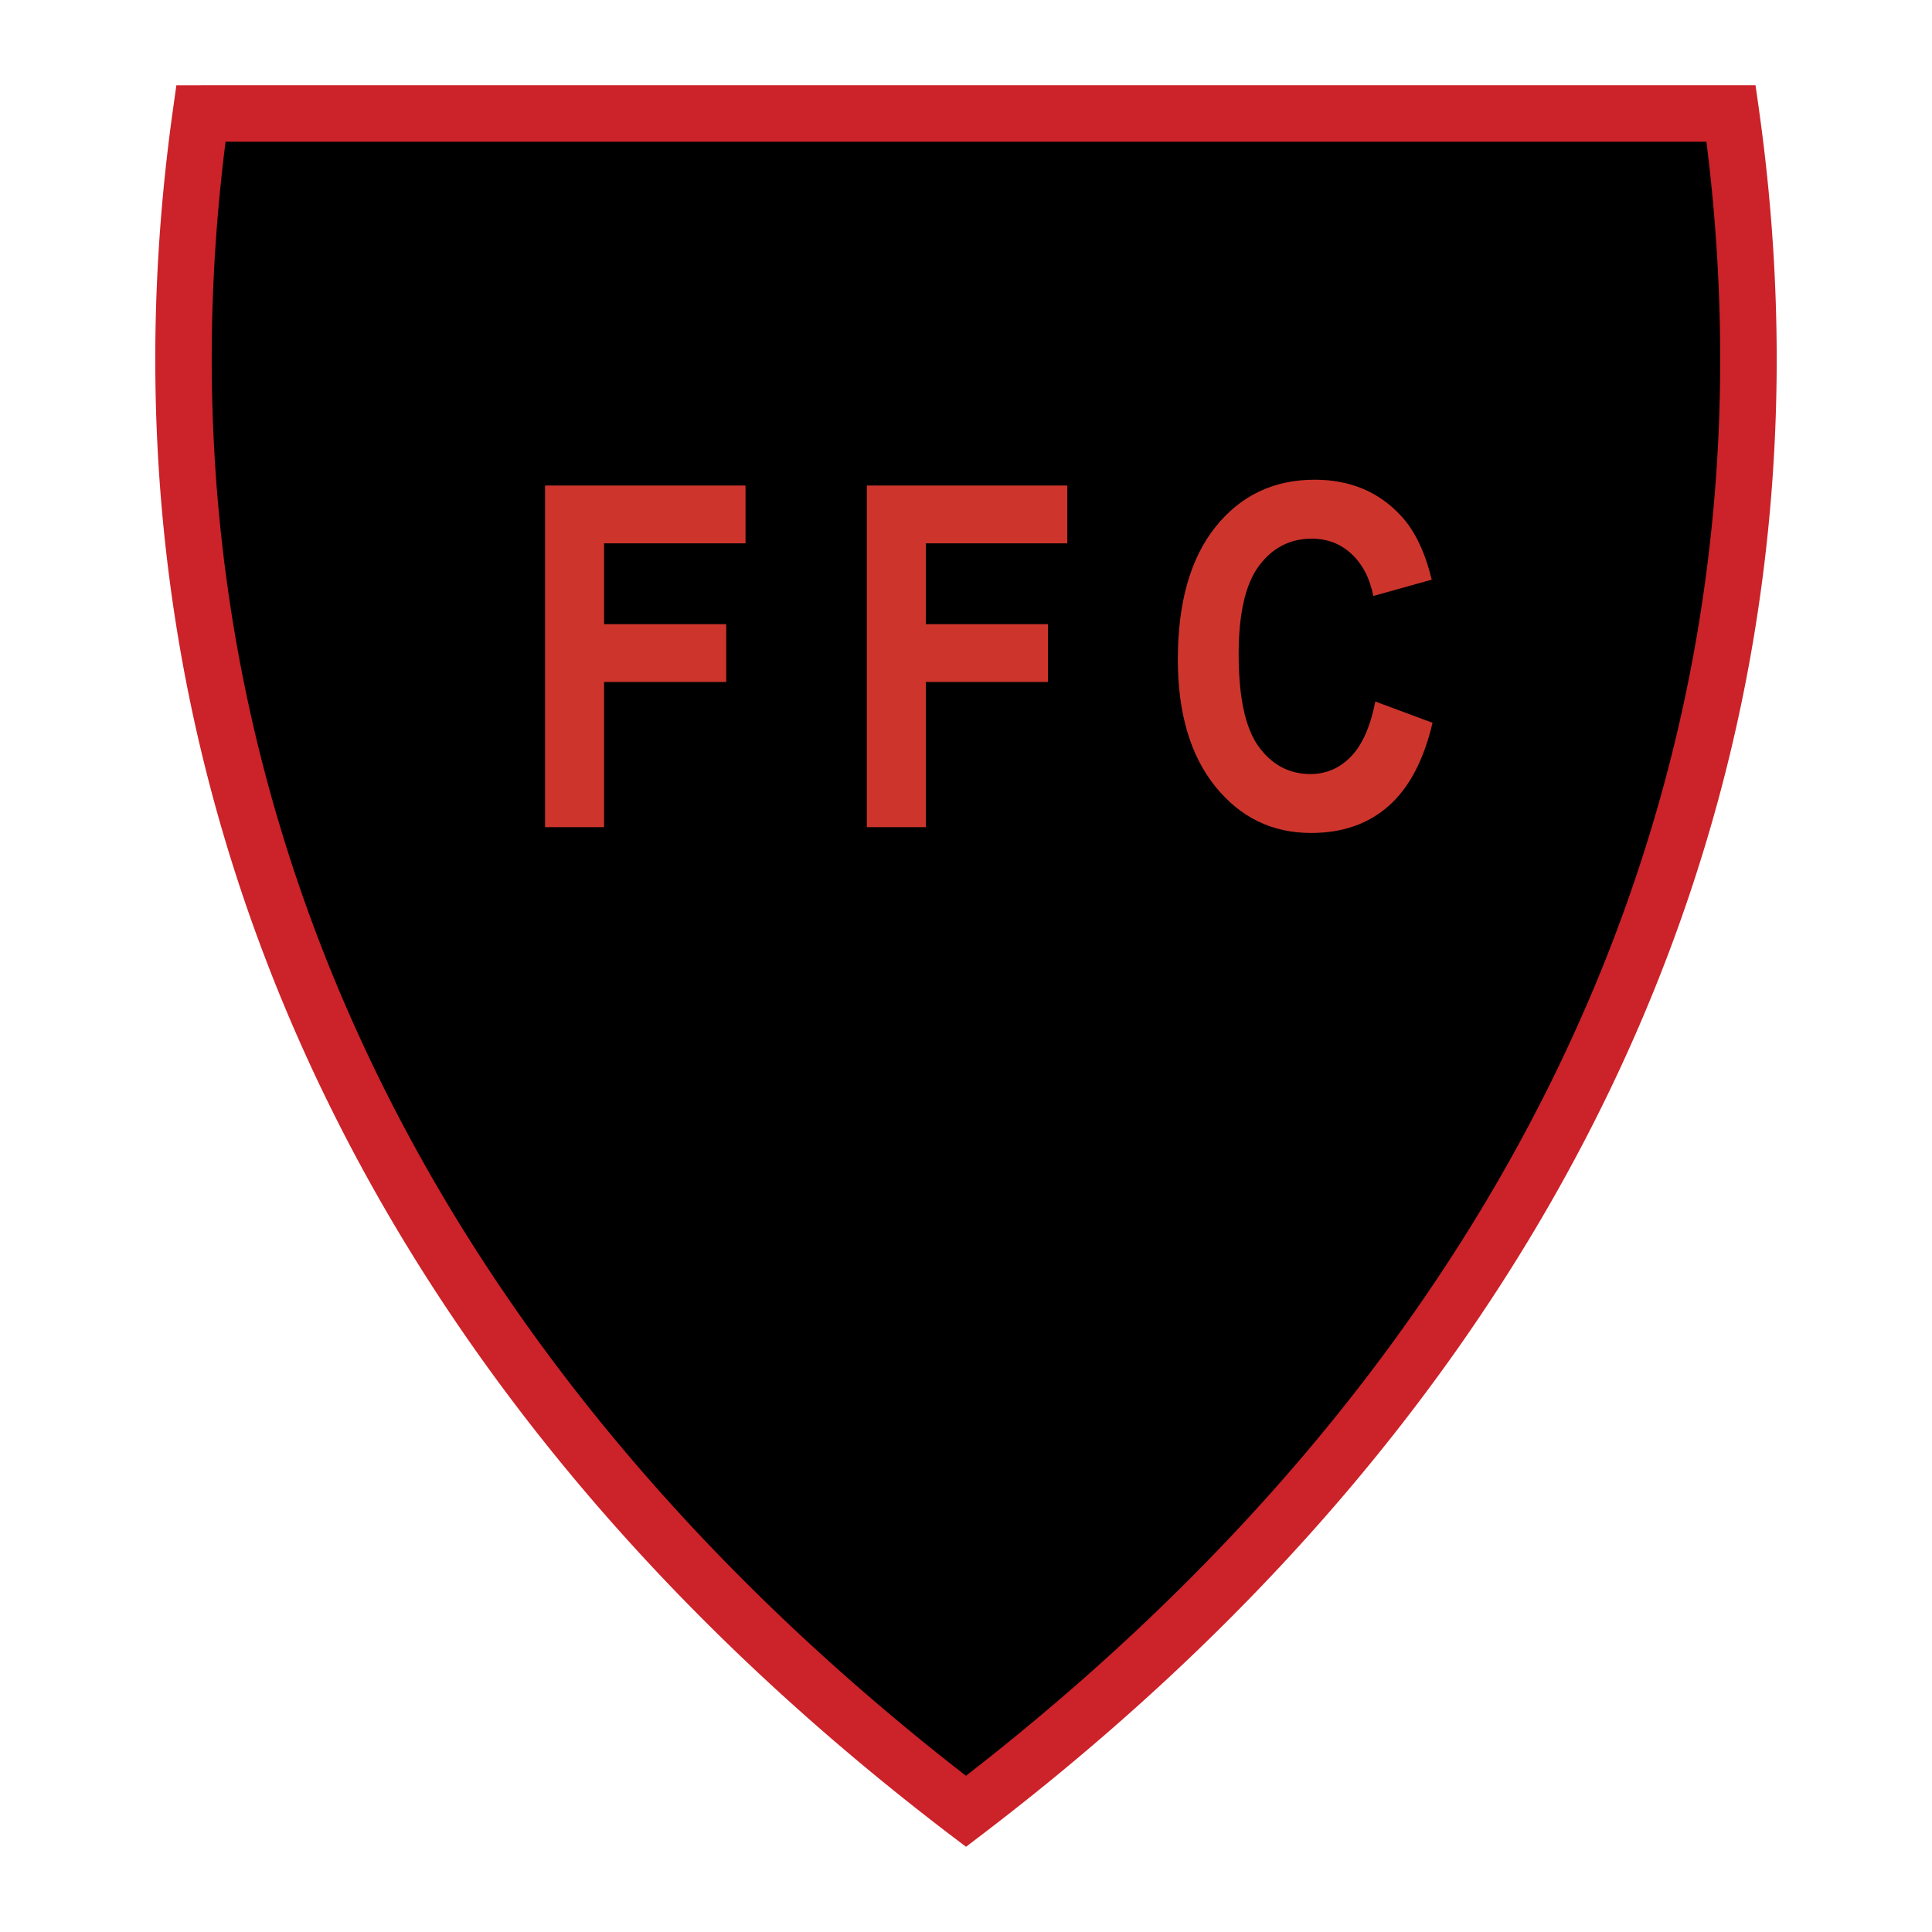 <svg xmlns="http://www.w3.org/2000/svg" width="2500" height="2500" viewBox="0 0 192.756 192.756"><path fill-rule="evenodd" clip-rule="evenodd" fill="#fff" d="M0 0h192.756v192.756H0V0z"/><path d="M20.042 11.323h152.667c8.838 62.919-16.07 123.417-76.334 169.396C36.111 134.74 11.203 74.242 20.042 11.323z" fill-rule="evenodd" clip-rule="evenodd"/><path d="M20.042 8.504h155.106l.346 2.422c.012.078.008.051 0 0l-.004.001.002.015h.002c1.262 8.973 1.848 17.87 1.758 26.657a168.757 168.757 0 0 1-2.316 26.207c-7.453 44.343-32.869 85.591-76.854 119.15l-1.701 1.297-1.702-1.287-.003-.002-.011-.012c-8.526-6.504-16.358-13.303-23.5-20.361-7.157-7.074-13.612-14.398-19.369-21.939-29.699-38.896-41.01-83.666-34.541-129.713l.342-2.433h2.445v-.002zm150.206 5.638H22.504c-5.529 43.696 5.538 86.13 33.763 123.097 5.608 7.346 11.887 14.471 18.84 21.342 6.491 6.416 13.579 12.621 21.267 18.59 41.744-32.406 65.892-71.924 73.011-114.29a162.788 162.788 0 0 0 2.229-25.326c.079-7.77-.376-15.583-1.366-23.413z" fill="#cc2229"/><path d="M54.381 82.524V48.442h20v5.766H60.269v8.067h12.185v5.766H60.269v14.483h-5.888zm32.103 0V48.442h20v5.766H92.372v8.067h12.185v5.766H92.372v14.483h-5.888zm50.731-12.534l5.709 2.122c-.873 3.718-2.33 6.483-4.363 8.284-2.033 1.807-4.623 2.71-7.752 2.71-3.877 0-7.064-1.546-9.553-4.634-2.494-3.093-3.744-7.325-3.744-12.683 0-5.673 1.256-10.083 3.76-13.22 2.51-3.137 5.809-4.708 9.893-4.708 3.568 0 6.471 1.231 8.699 3.693 1.324 1.46 2.318 3.558 2.98 6.28l-5.83 1.626c-.344-1.763-1.068-3.161-2.16-4.182-1.09-1.021-2.424-1.535-3.986-1.535-2.16 0-3.92.91-5.264 2.716-1.346 1.812-2.023 4.757-2.023 8.815 0 4.306.668 7.38 1.99 9.206 1.324 1.831 3.057 2.747 5.174 2.747 1.568 0 2.918-.582 4.041-1.745 1.129-1.163 1.943-2.994 2.43-5.488v-.004h-.001z" fill-rule="evenodd" clip-rule="evenodd" fill="#cd352c"/></svg>